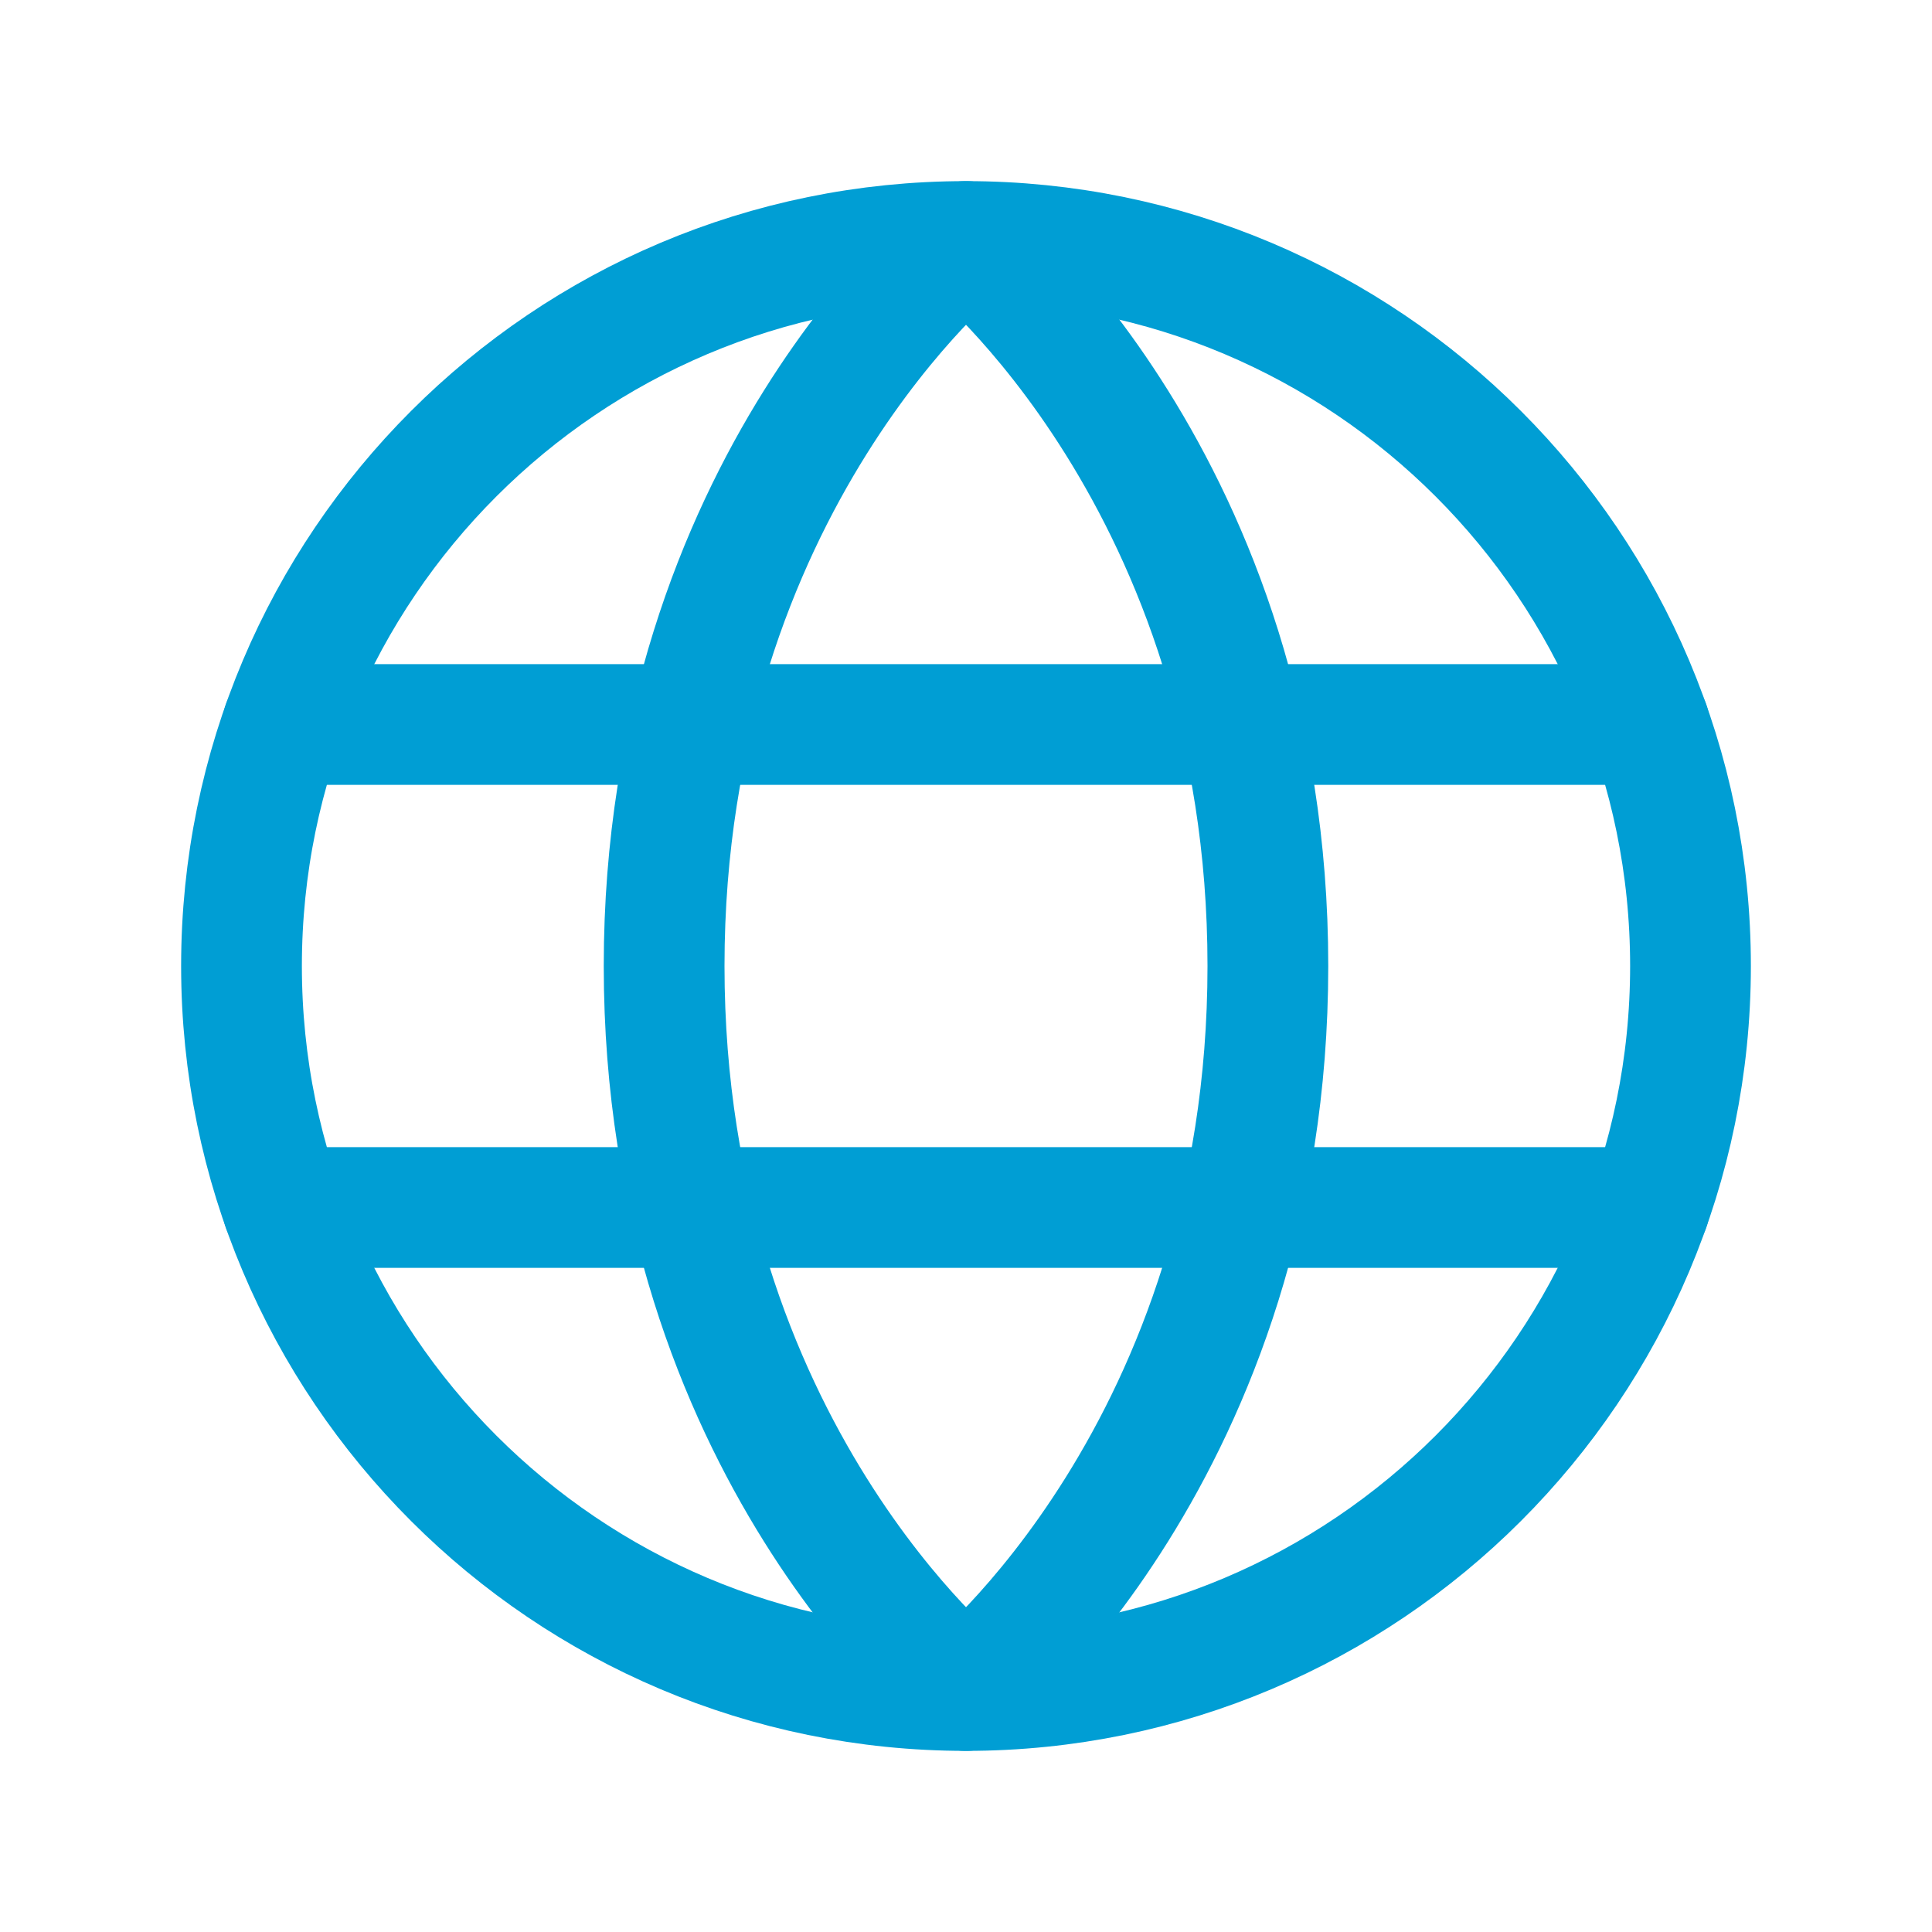 <svg width="32" height="32" viewBox="0 0 32 32" fill="none" xmlns="http://www.w3.org/2000/svg">
<g clip-path="url(#clip0_476_2009)">
<path d="M16 28C22.627 28 28 22.627 28 16C28 9.373 22.627 4 16 4C9.373 4 4 9.373 4 16C4 22.627 9.373 28 16 28Z" stroke="#009ED4" stroke-width="2" stroke-linecap="round" stroke-linejoin="round"/>
<path d="M21 16C21 24 16 28 16 28C16 28 11 24 11 16C11 8 16 4 16 4C16 4 21 8 21 16Z" stroke="#009ED4" stroke-width="2" stroke-linecap="round" stroke-linejoin="round"/>
<path d="M4.683 12H27.318" stroke="#009ED4" stroke-width="2" stroke-linecap="round" stroke-linejoin="round"/>
<path d="M4.683 20H27.318" stroke="#009ED4" stroke-width="2" stroke-linecap="round" stroke-linejoin="round"/>
</g>
<defs>
<clipPath id="clip0_476_2009">
<rect width="32" height="32" fill="white"/>
</clipPath>
</defs>
</svg>

